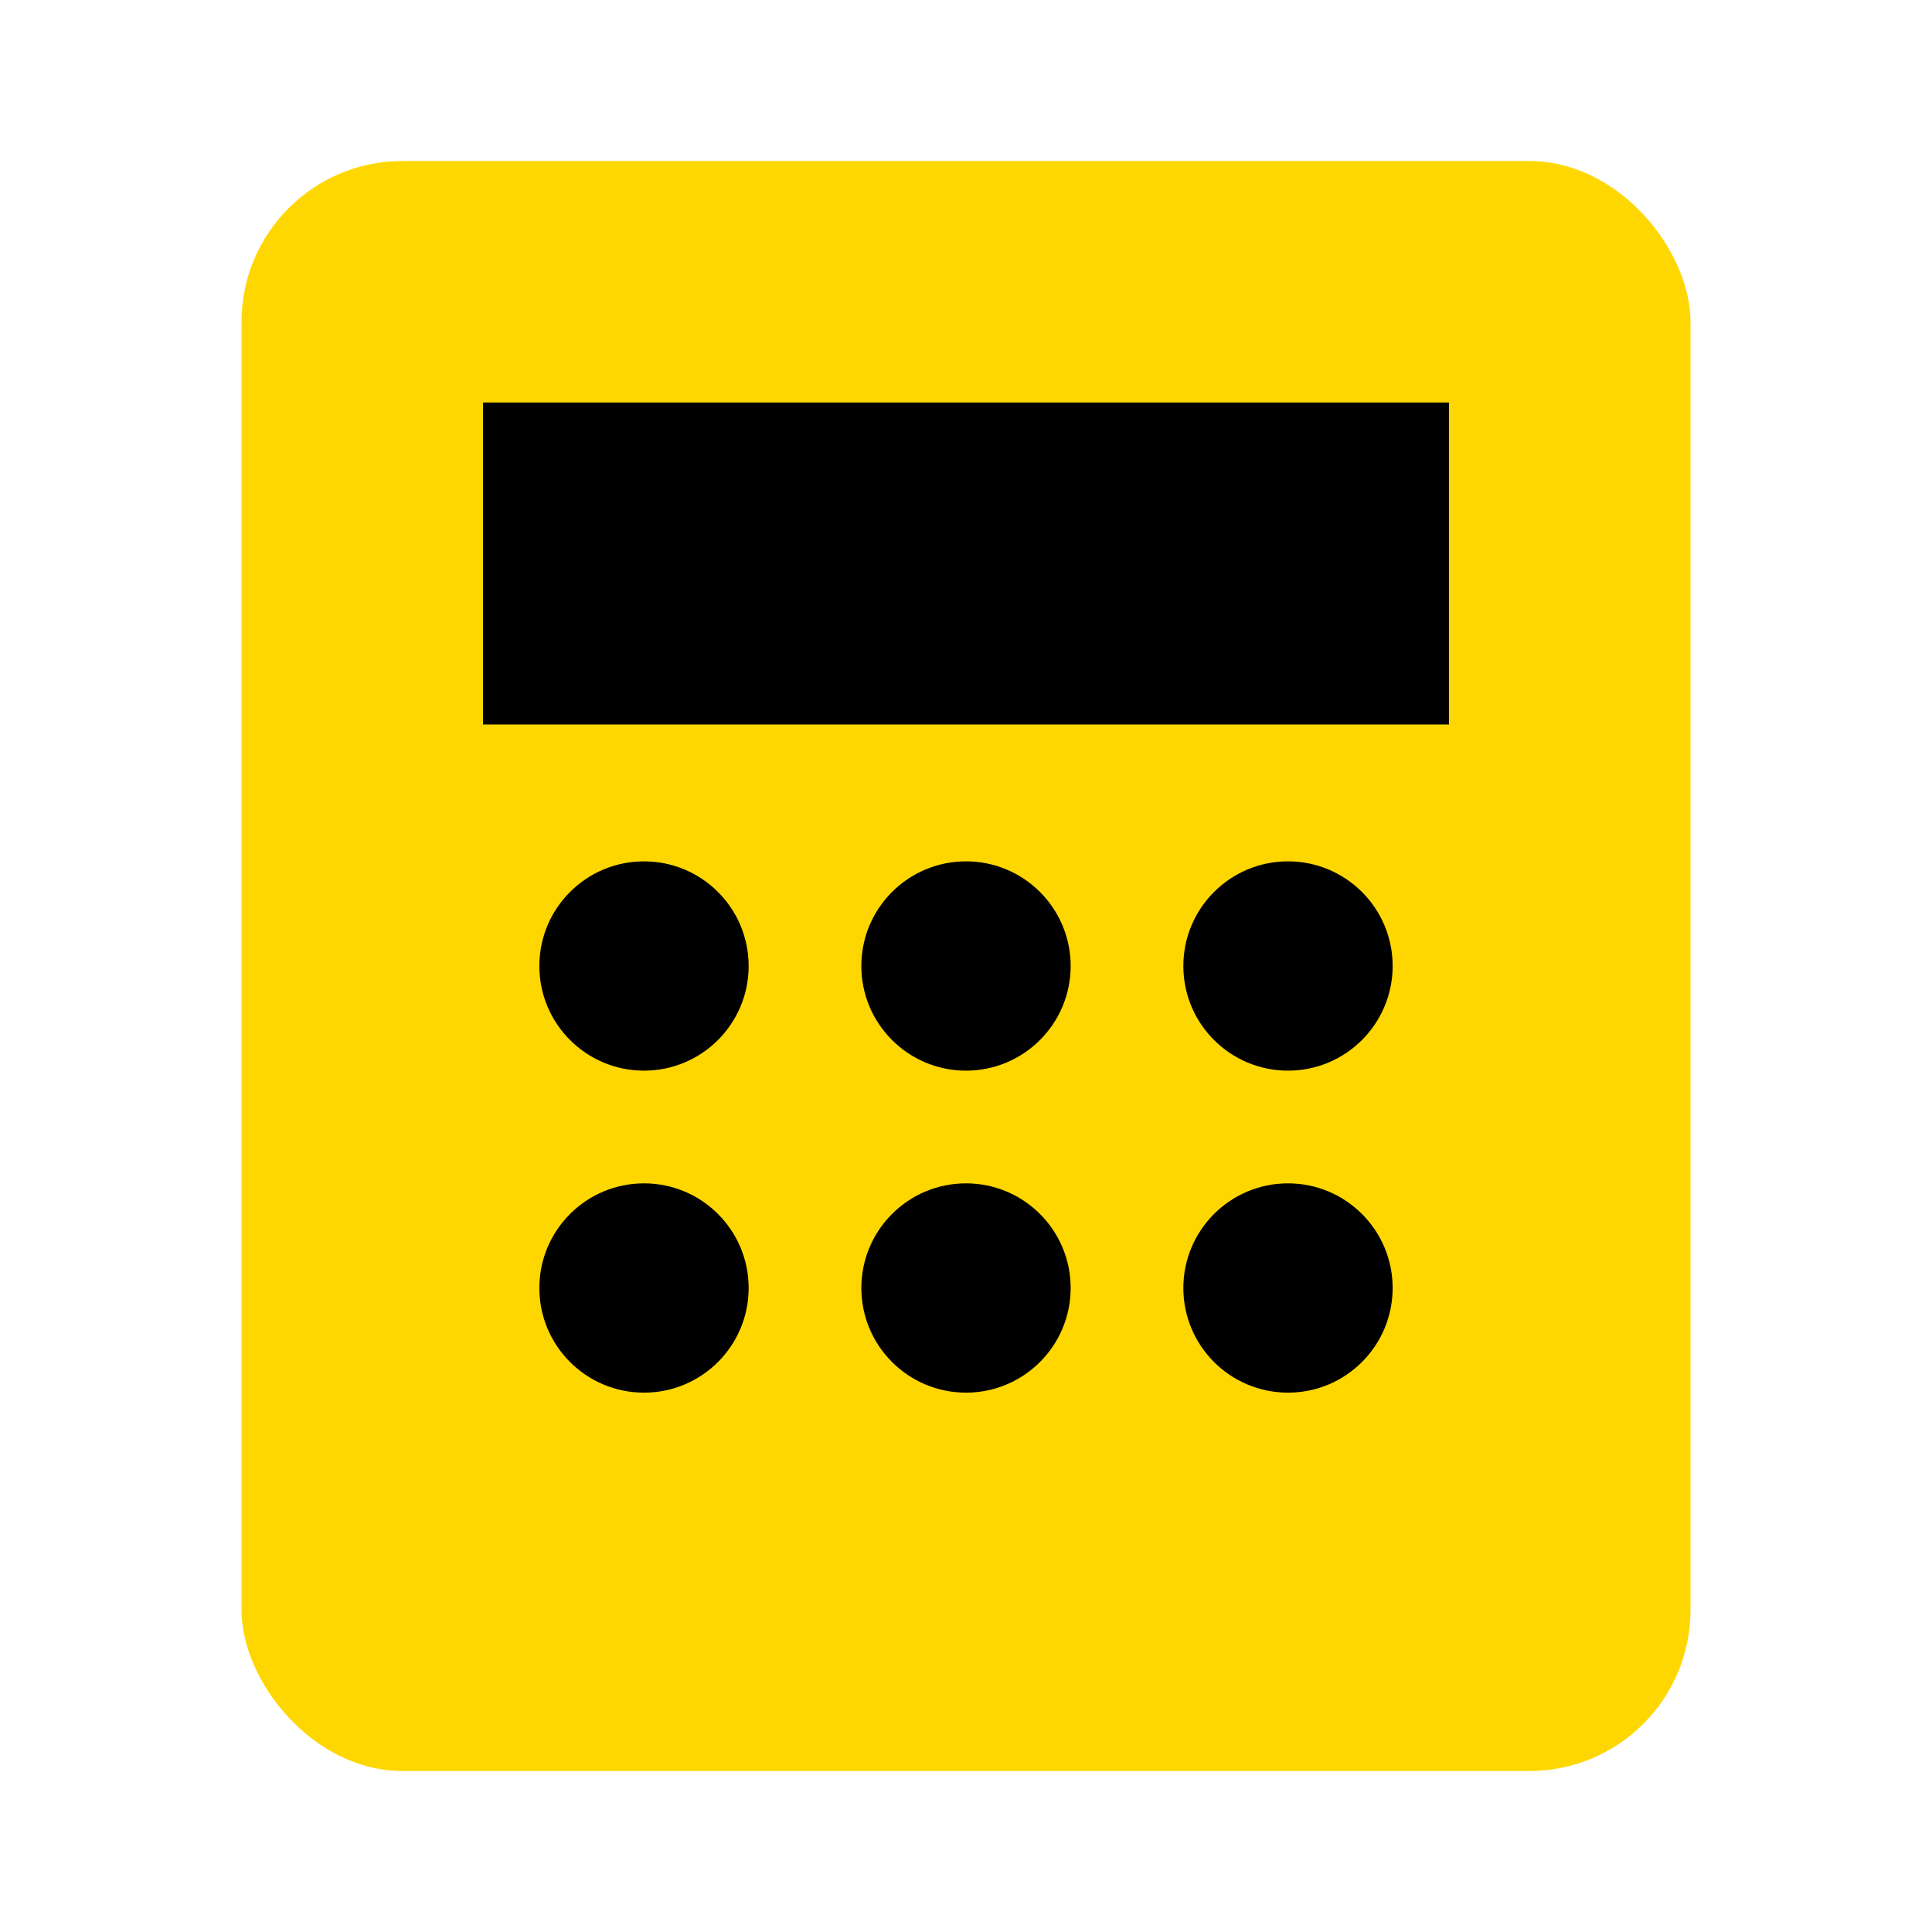 <svg xmlns="http://www.w3.org/2000/svg" viewBox="0 0 24 24"><rect width="18" height="20" x="3" y="2" rx="2" fill="#FFD700"/><rect x="6" y="5" width="12" height="4" fill="#000"/><circle cx="8" cy="12" r="1.3" fill="#000"/><circle cx="12" cy="12" r="1.3" fill="#000"/><circle cx="16" cy="12" r="1.3" fill="#000"/><circle cx="8" cy="16" r="1.3" fill="#000"/><circle cx="12" cy="16" r="1.3" fill="#000"/><circle cx="16" cy="16" r="1.3" fill="#000"/></svg>